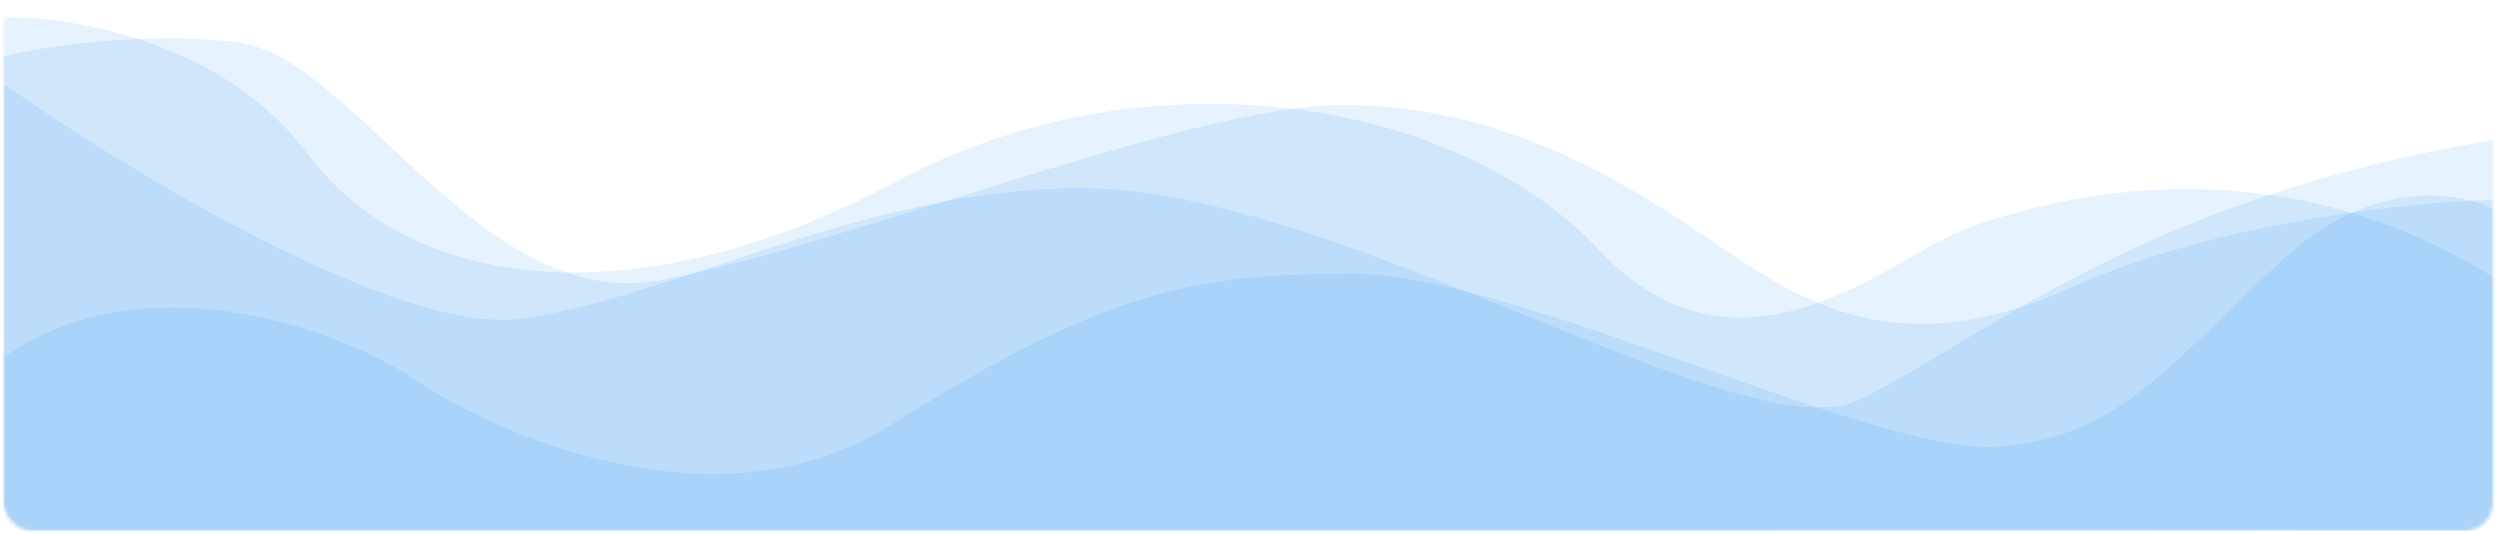<svg width="716" height="153" viewBox="0 0 716 153" fill="none" xmlns="http://www.w3.org/2000/svg">
<mask id="mask0" mask-type="alpha" maskUnits="userSpaceOnUse" x="1" y="0" width="713" height="152">
<rect x="1" width="713" height="152" rx="8" fill="white"/>
</mask>
<g mask="url(#mask0)">
<path d="M149.729 91.237C114.356 96.417 35.837 48.571 1 24V152H715V39.938C611.995 56.872 565.266 99.206 532.103 114.646C498.941 130.086 383.374 53.883 309.512 53.883C248.466 53.883 193.946 84.763 149.729 91.237Z" fill="#0181EE" fill-opacity="0.1"/>
<path d="M1 16.115V153L716 151.997V57.231C692.871 57.565 635.952 63.047 593.314 82.301C540.015 106.369 512.361 83.805 486.214 66.256C460.068 48.707 425.374 29.152 382.132 30.154C338.89 31.157 240.339 70.769 189.052 80.296C137.765 89.822 101.563 16.115 67.874 12.104C40.923 8.895 12.062 13.441 1 16.115Z" fill="#0181EE" fill-opacity="0.1"/>
<path d="M88.054 44.031C63.5 11.241 19.12 4.376 0 5.043V152H715V80.021C648.582 38.033 583.673 58.027 563.044 65.525C542.414 73.023 498.638 115.011 457.882 71.523C417.125 28.036 328.568 13.54 256.615 52.029C184.662 90.518 118.747 85.019 88.054 44.031Z" fill="#0181EE" fill-opacity="0.1"/>
<path d="M1 152V102.435C41.197 74.398 94.457 93.757 116.063 106.941C141.689 124.798 205.3 152.801 254.742 121.961C316.545 83.41 341.165 78.403 387.391 78.403C433.618 78.403 537.627 130.472 571.794 127.968C605.961 125.465 619.528 106.44 653.193 74.899C680.124 49.666 706.286 55.039 716 60.88V152H1Z" fill="#0181EE" fill-opacity="0.1"/>
</g>
</svg>

